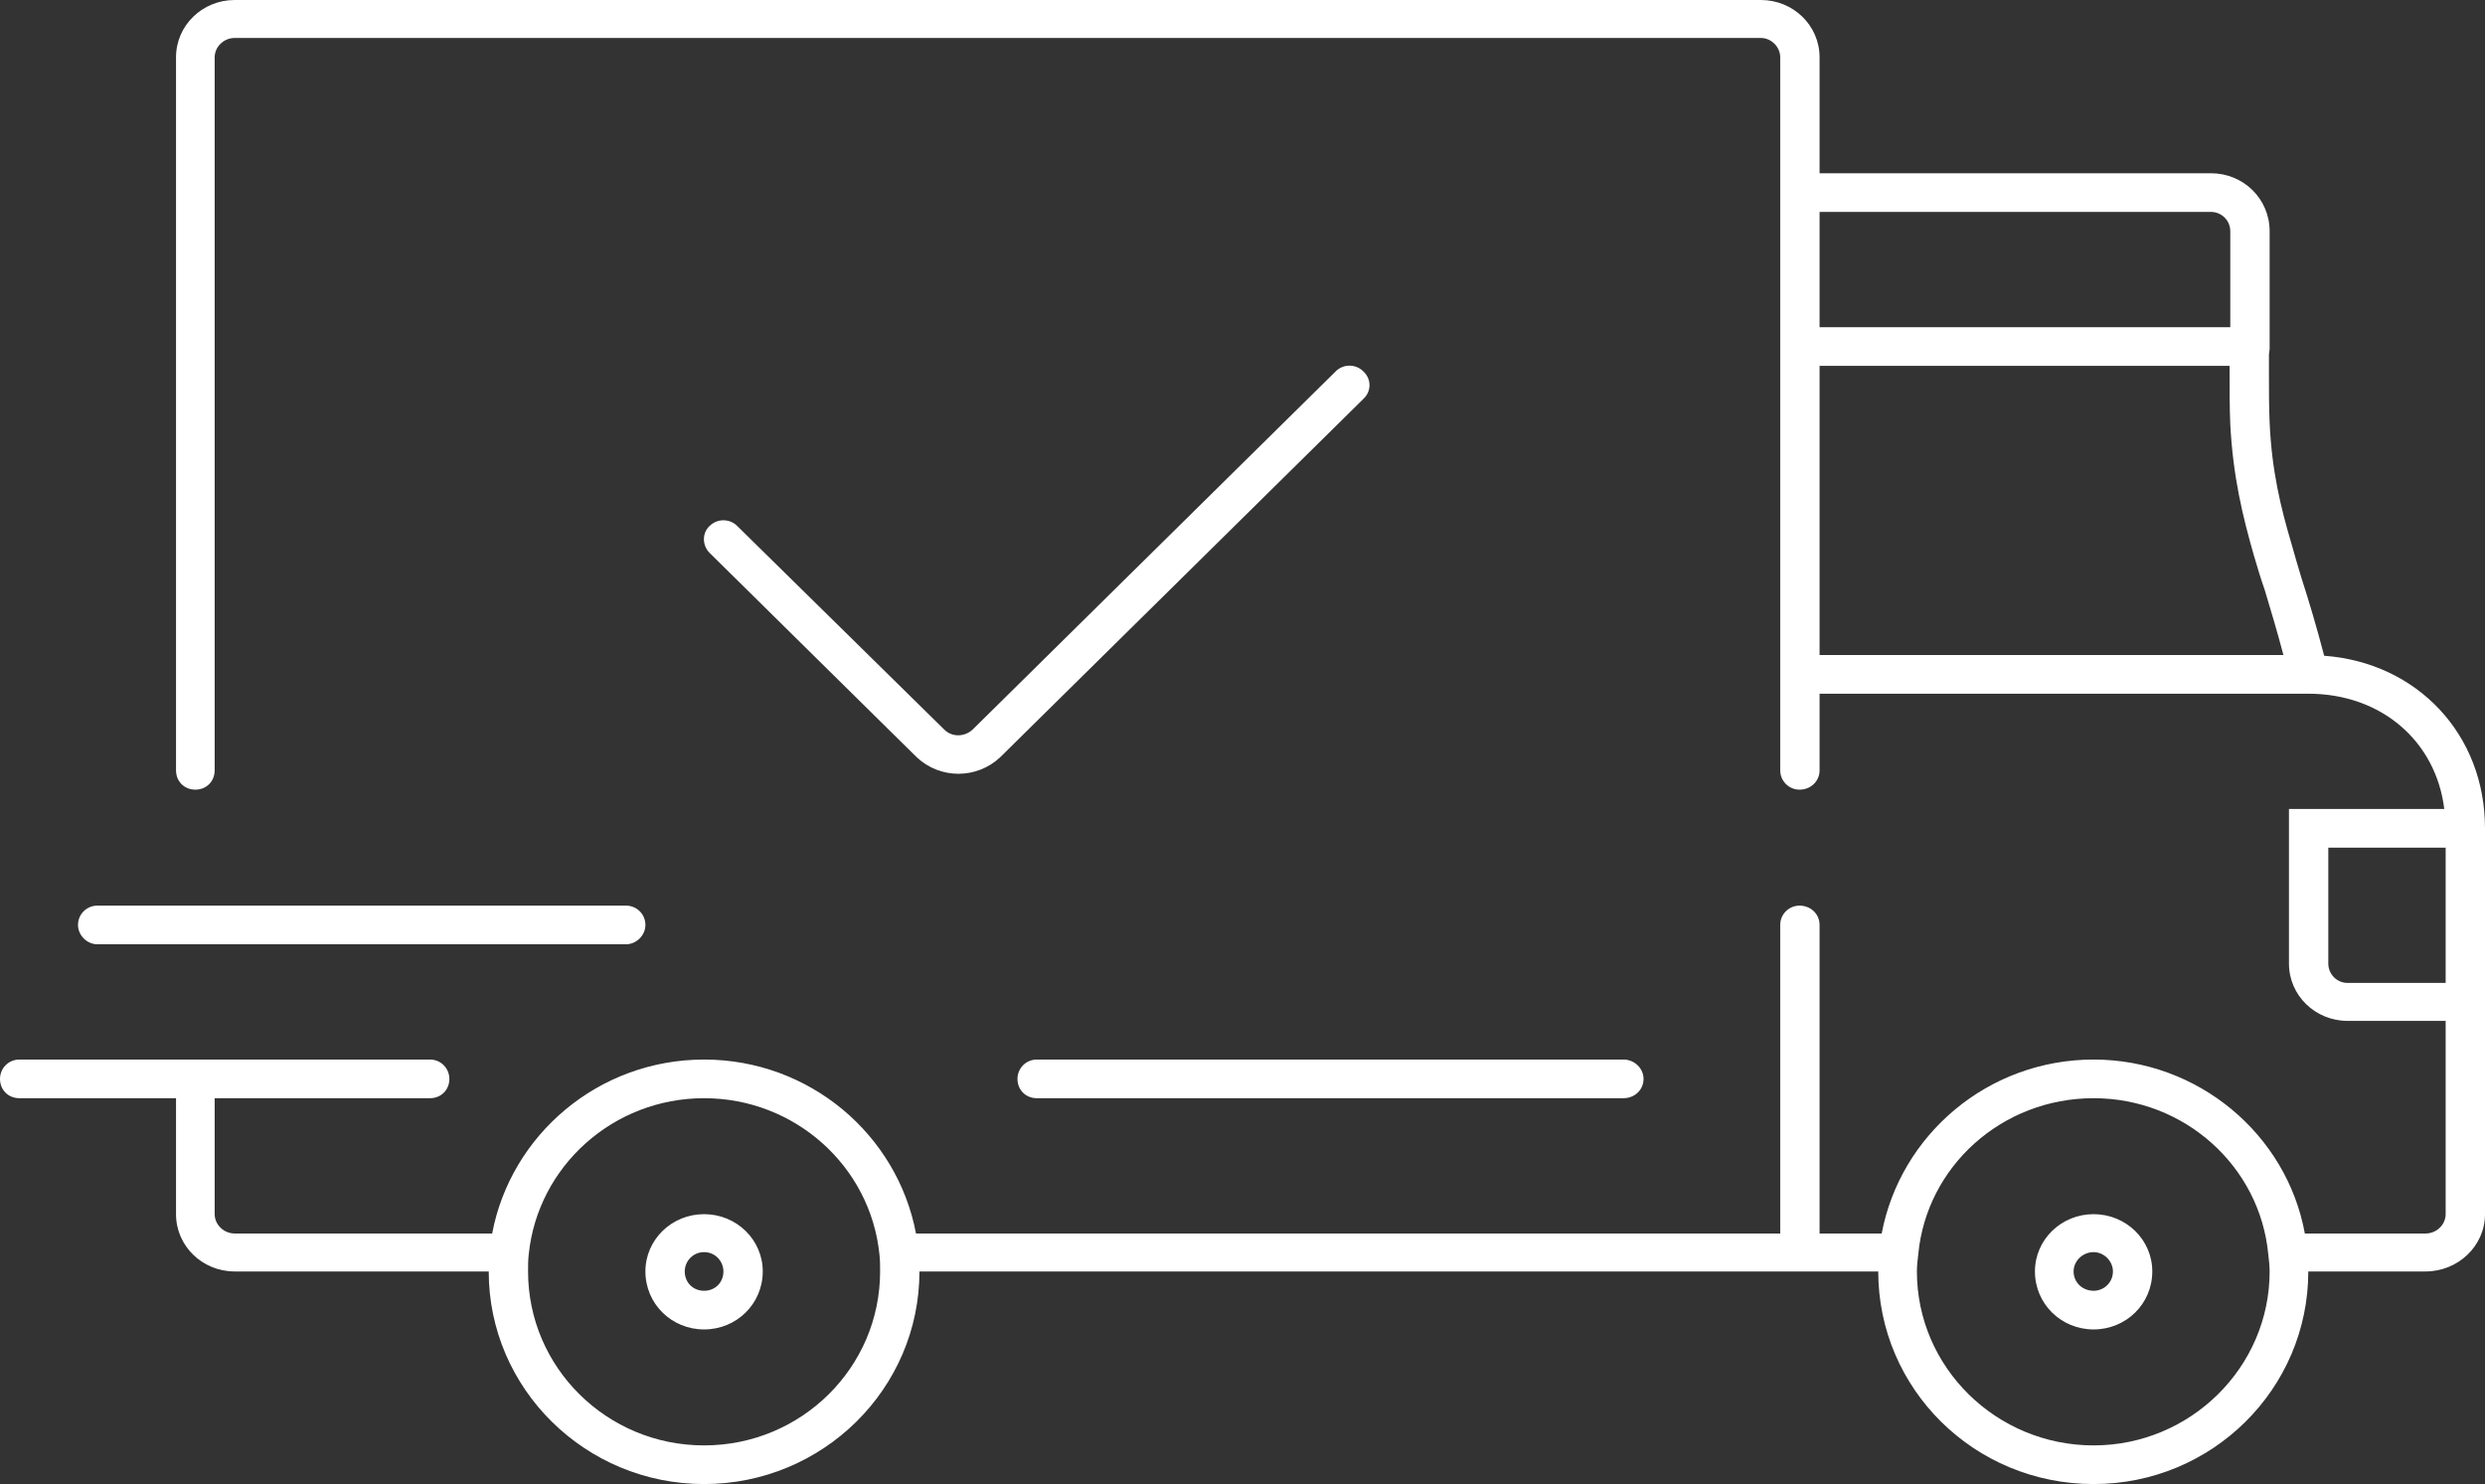 <svg width="36" height="21.5" viewBox="0 0 36 21.5" fill="none" xmlns="http://www.w3.org/2000/svg" xmlns:xlink="http://www.w3.org/1999/xlink">
	<rect x="0" y="0" width="36" height="21.5" fill="#333333" stroke="none"/>
	<desc>
			Created with Pixso.
	</desc>
	<defs/>
	<path id="Vector 29 (Stroke)" d="M3.4 0.55C3.24 0.55 3.11 0.68 3.11 0.83L3.11 11.16C3.11 11.32 2.99 11.44 2.83 11.44C2.67 11.44 2.55 11.32 2.55 11.16L2.55 0.83C2.55 0.37 2.93 0 3.4 0L25.51 0C25.98 0 26.36 0.37 26.36 0.83L26.36 2.51L32.03 2.51C32.5 2.51 32.88 2.88 32.88 3.35L32.88 5.03L32.88 5.03L32.88 5.04L32.88 5.06C32.88 5.08 32.87 5.11 32.87 5.14C32.87 5.21 32.87 5.31 32.87 5.42C32.87 5.64 32.87 5.91 32.88 6.12C32.91 6.82 33.04 7.35 33.2 7.89C33.24 8.04 33.29 8.2 33.34 8.37C33.45 8.71 33.56 9.08 33.67 9.5C35.02 9.6 36 10.64 36 12L36 17.59C36 18.05 35.61 18.42 35.14 18.42L33.44 18.42C33.44 20.12 32.05 21.5 30.33 21.5C28.6 21.5 27.21 20.12 27.21 18.42L13.32 18.42C13.32 20.12 11.92 21.5 10.2 21.5C8.48 21.5 7.08 20.12 7.08 18.42L3.4 18.42C2.93 18.42 2.55 18.05 2.55 17.59L2.55 15.91L0.28 15.91C0.12 15.91 0 15.79 0 15.63C0 15.48 0.12 15.35 0.28 15.35L6.23 15.35C6.39 15.35 6.51 15.48 6.51 15.63C6.51 15.79 6.39 15.91 6.23 15.91L3.11 15.91L3.11 17.59C3.11 17.74 3.24 17.87 3.4 17.87L7.13 17.87C7.4 16.44 8.67 15.35 10.2 15.35C11.73 15.35 13 16.44 13.27 17.87L25.79 17.87L25.79 13.4C25.79 13.24 25.92 13.12 26.07 13.12C26.23 13.12 26.36 13.24 26.36 13.4L26.36 17.87L27.26 17.87C27.53 16.44 28.8 15.35 30.33 15.35C31.85 15.35 33.13 16.44 33.39 17.87L35.14 17.87C35.3 17.87 35.43 17.74 35.43 17.59L35.43 14.79L34.01 14.79C33.54 14.79 33.16 14.42 33.16 13.96L33.16 11.72L35.41 11.72C35.29 10.74 34.5 10.05 33.44 10.05L26.36 10.05L26.36 11.16C26.36 11.32 26.23 11.44 26.07 11.44C25.92 11.44 25.79 11.32 25.79 11.16L25.79 0.83C25.79 0.68 25.66 0.55 25.51 0.55L3.4 0.55ZM26.36 9.49L33.08 9.49C32.99 9.15 32.9 8.85 32.81 8.55C32.75 8.38 32.7 8.21 32.65 8.04C32.49 7.48 32.35 6.91 32.31 6.15C32.3 5.93 32.3 5.64 32.3 5.41C32.3 5.37 32.3 5.34 32.3 5.3L26.36 5.3L26.36 9.49ZM26.36 4.74L32.31 4.74L32.31 3.35C32.31 3.19 32.18 3.07 32.03 3.07L26.36 3.07L26.36 4.74ZM35.43 12.28L33.73 12.28L33.73 13.96C33.73 14.11 33.85 14.24 34.01 14.24L35.43 14.24L35.43 12.28ZM19.75 5.38C19.87 5.49 19.87 5.67 19.75 5.78L14.49 10.97C14.15 11.29 13.62 11.29 13.28 10.97L10.28 8.01C10.17 7.9 10.17 7.72 10.28 7.62C10.39 7.51 10.57 7.51 10.68 7.62L13.68 10.57C13.79 10.68 13.97 10.68 14.09 10.57L19.35 5.38C19.46 5.27 19.64 5.27 19.75 5.38ZM1.13 13.4C1.13 13.24 1.26 13.12 1.41 13.12L9.07 13.12C9.22 13.12 9.35 13.24 9.35 13.4C9.35 13.55 9.22 13.68 9.07 13.68L1.41 13.68C1.26 13.68 1.13 13.55 1.13 13.4ZM10.2 15.91C8.88 15.91 7.79 16.9 7.66 18.17C7.65 18.25 7.65 18.34 7.65 18.42C7.65 19.81 8.79 20.94 10.2 20.94C11.61 20.94 12.75 19.81 12.75 18.42C12.75 18.34 12.75 18.25 12.74 18.17C12.61 16.9 11.52 15.91 10.2 15.91ZM14.74 15.63C14.74 15.48 14.86 15.35 15.02 15.35L23.52 15.35C23.68 15.35 23.81 15.48 23.81 15.63C23.81 15.79 23.68 15.91 23.52 15.91L15.02 15.91C14.86 15.91 14.74 15.79 14.74 15.63ZM30.33 15.91C29 15.91 27.91 16.9 27.79 18.17C27.78 18.25 27.77 18.34 27.77 18.42C27.77 19.81 28.92 20.94 30.33 20.94C31.73 20.94 32.88 19.81 32.88 18.42C32.88 18.34 32.87 18.25 32.86 18.17C32.74 16.9 31.65 15.91 30.33 15.91ZM10.2 18.14C10.04 18.14 9.92 18.27 9.92 18.42C9.92 18.58 10.04 18.7 10.2 18.7C10.36 18.7 10.48 18.58 10.48 18.42C10.48 18.27 10.36 18.14 10.2 18.14ZM9.35 18.42C9.35 17.96 9.73 17.59 10.2 17.59C10.67 17.59 11.05 17.96 11.05 18.42C11.05 18.89 10.67 19.26 10.2 19.26C9.73 19.26 9.35 18.89 9.35 18.42ZM30.33 18.14C30.17 18.14 30.04 18.27 30.04 18.42C30.04 18.58 30.17 18.7 30.33 18.7C30.48 18.7 30.61 18.58 30.61 18.42C30.61 18.27 30.48 18.14 30.33 18.14ZM29.48 18.42C29.48 17.96 29.86 17.59 30.33 17.59C30.8 17.59 31.18 17.96 31.18 18.42C31.18 18.89 30.8 19.26 30.33 19.26C29.86 19.26 29.48 18.89 29.48 18.42Z" fill="#FFFFFF" fill-opacity="1" fill-rule="evenodd"/>
</svg>
